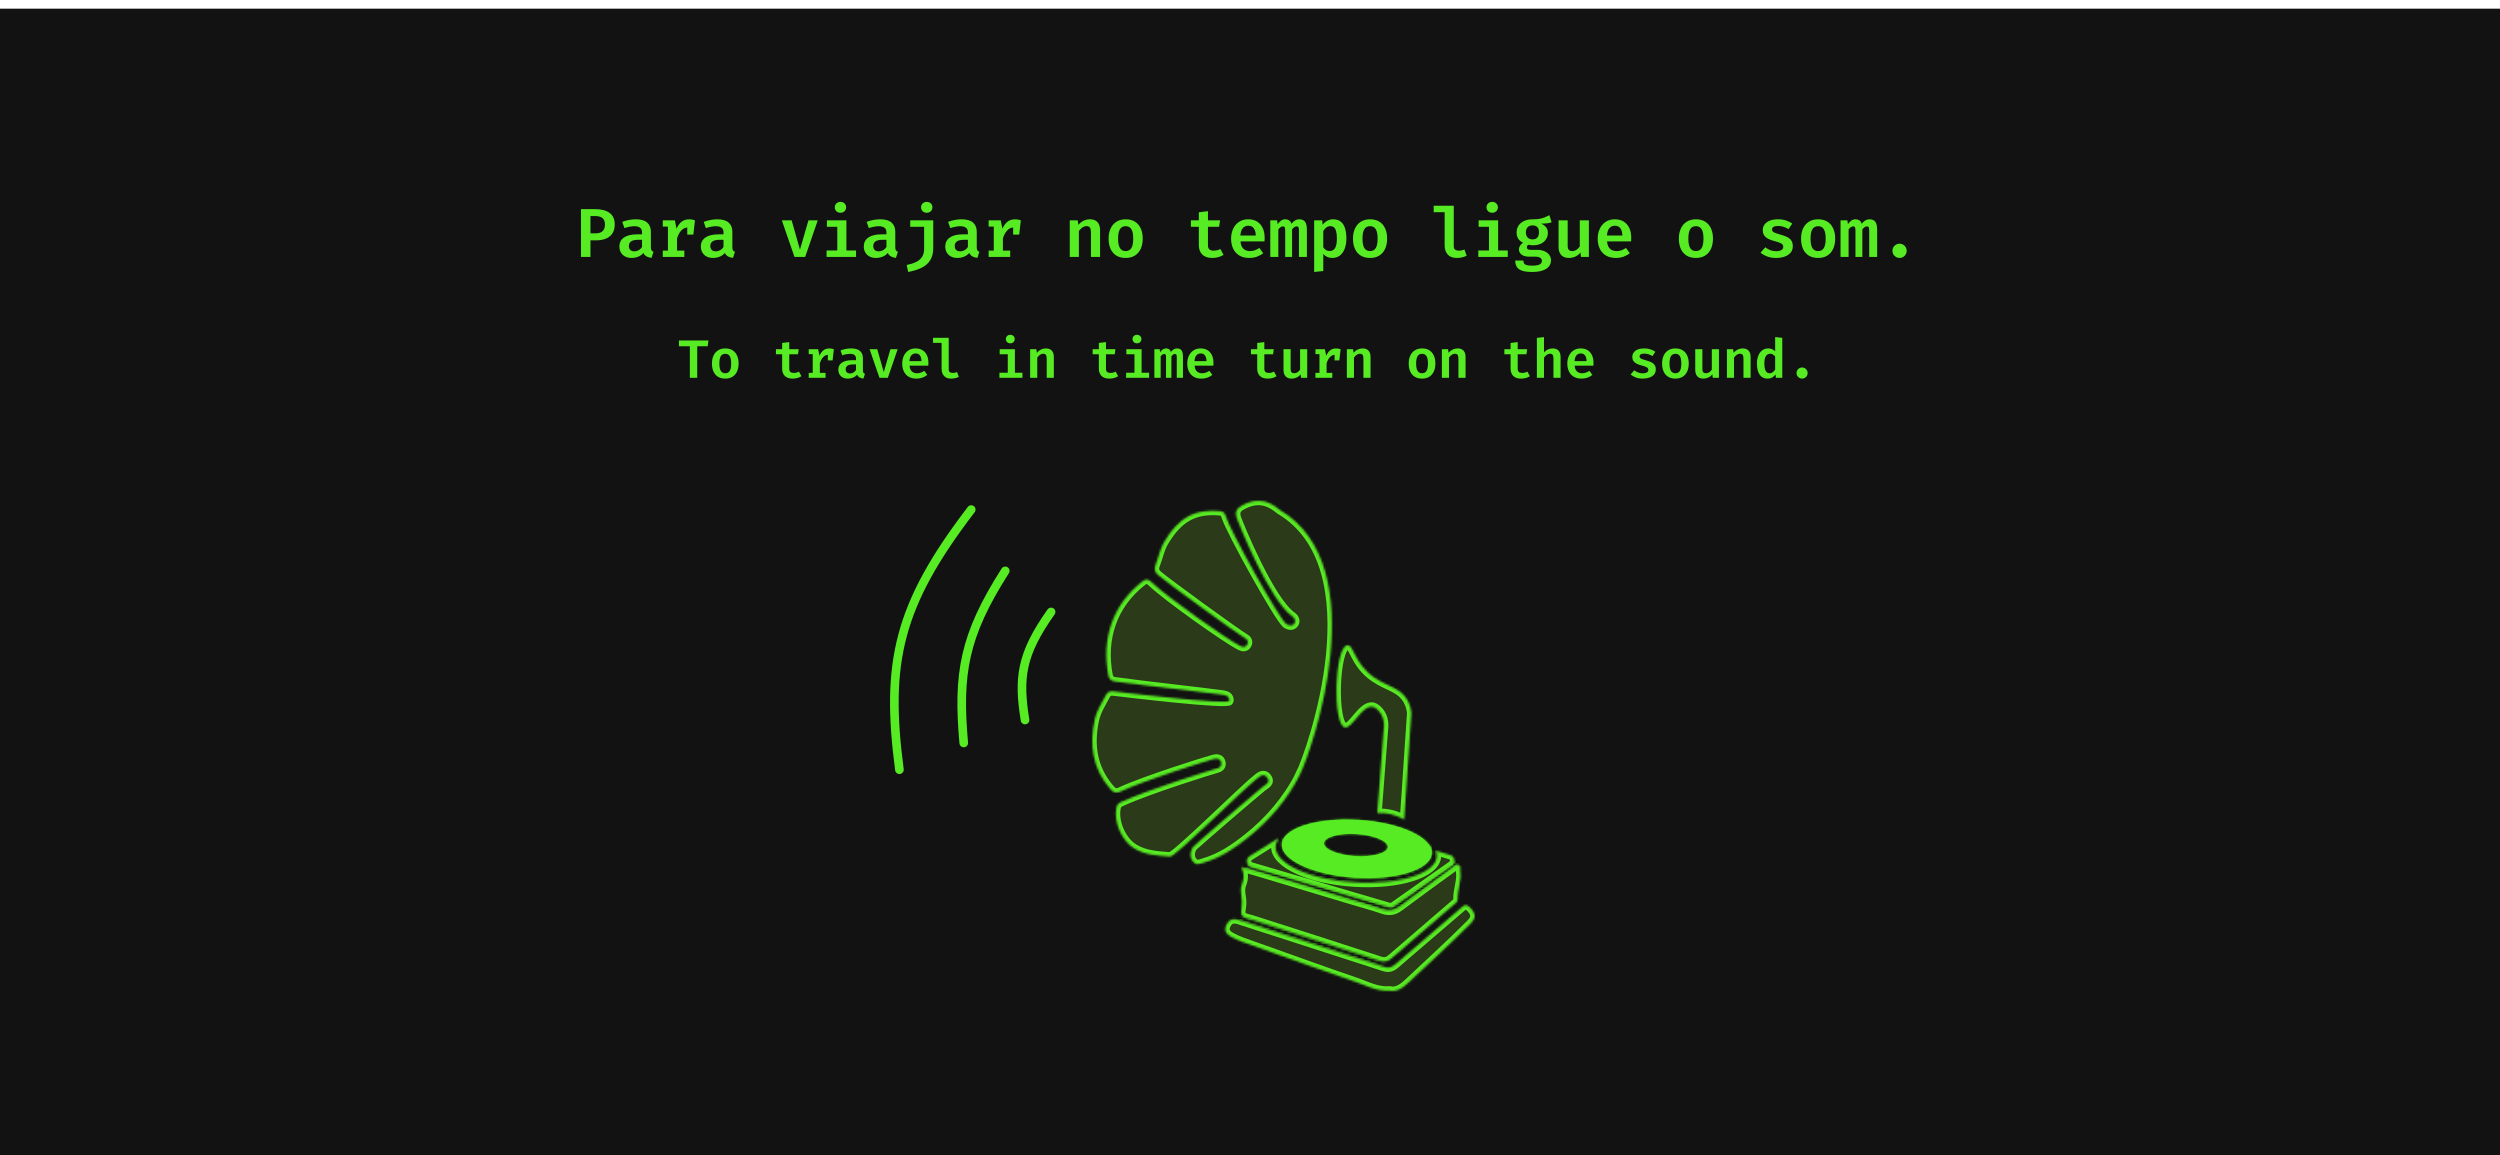 <svg width="1158" height="535" viewBox="0 0 1158 535" fill="none" xmlns="http://www.w3.org/2000/svg">
<g clip-path="url(#clip0_583_334)">
<rect width="1158" height="535" fill="white"/>
<g filter="url(#filter0_i_583_334)">
<path fill-rule="evenodd" clip-rule="evenodd" d="M597.063 0H0V535H1158V262.13C1158 261.926 1158 261.722 1158 261.518V0H597.063Z" fill="#121212"/>
</g>
<path d="M280.206 103.96C280.206 103.043 280.03 102.301 279.678 101.736C279.337 101.16 278.836 100.739 278.174 100.472C277.513 100.205 276.718 100.072 275.79 100.072H273.502V108.088H275.918C276.793 108.088 277.545 107.955 278.174 107.688C278.814 107.411 279.31 106.968 279.662 106.36C280.025 105.752 280.206 104.952 280.206 103.96ZM284.75 103.928C284.75 105.645 284.382 107.053 283.646 108.152C282.921 109.24 281.902 110.045 280.59 110.568C279.278 111.08 277.764 111.336 276.046 111.336H273.502V119H269.118V96.872H275.63C278.5 96.872 280.734 97.453 282.334 98.616C283.945 99.779 284.75 101.549 284.75 103.928ZM301.49 114.536C301.49 115.187 301.586 115.661 301.778 115.96C301.97 116.248 302.279 116.467 302.706 116.616L301.794 119.448C300.887 119.352 300.114 119.128 299.474 118.776C298.844 118.413 298.359 117.875 298.018 117.16C297.378 117.939 296.567 118.52 295.586 118.904C294.615 119.288 293.596 119.48 292.53 119.48C290.802 119.48 289.431 118.989 288.418 118.008C287.404 117.027 286.898 115.752 286.898 114.184C286.898 112.381 287.602 110.995 289.01 110.024C290.428 109.043 292.434 108.552 295.026 108.552H297.394V107.64C297.394 106.637 297.084 105.912 296.466 105.464C295.847 105.005 294.956 104.776 293.794 104.776C293.25 104.776 292.567 104.851 291.746 105C290.935 105.139 290.098 105.357 289.234 105.656L288.226 102.76C289.303 102.355 290.386 102.056 291.474 101.864C292.572 101.672 293.57 101.576 294.466 101.576C296.844 101.576 298.61 102.083 299.762 103.096C300.914 104.099 301.49 105.523 301.49 107.368V114.536ZM293.906 116.424C294.546 116.424 295.191 116.243 295.842 115.88C296.503 115.517 297.02 115.011 297.394 114.36V111.064H295.73C294.162 111.064 293.026 111.315 292.322 111.816C291.628 112.317 291.282 113.027 291.282 113.944C291.282 114.733 291.506 115.347 291.954 115.784C292.402 116.211 293.052 116.424 293.906 116.424ZM306.997 119V116.072H309.381V104.968H306.997V102.056H312.597L313.381 105.944C314 104.504 314.779 103.421 315.717 102.696C316.656 101.96 317.835 101.592 319.253 101.592C319.797 101.592 320.277 101.635 320.693 101.72C321.12 101.805 321.525 101.917 321.909 102.056L320.645 105.608C320.315 105.523 320 105.459 319.701 105.416C319.403 105.363 319.067 105.336 318.693 105.336C317.52 105.336 316.496 105.795 315.621 106.712C314.757 107.619 314.085 108.851 313.605 110.408V116.072H316.981V119H306.997ZM318.341 108.664V104.168L318.917 102.056H321.909L321.157 108.664H318.341ZM339.225 114.536C339.225 115.187 339.321 115.661 339.513 115.96C339.705 116.248 340.014 116.467 340.441 116.616L339.529 119.448C338.622 119.352 337.849 119.128 337.209 118.776C336.579 118.413 336.094 117.875 335.753 117.16C335.113 117.939 334.302 118.52 333.321 118.904C332.35 119.288 331.331 119.48 330.265 119.48C328.537 119.48 327.166 118.989 326.153 118.008C325.139 117.027 324.633 115.752 324.633 114.184C324.633 112.381 325.337 110.995 326.745 110.024C328.163 109.043 330.169 108.552 332.761 108.552H335.129V107.64C335.129 106.637 334.819 105.912 334.201 105.464C333.582 105.005 332.691 104.776 331.529 104.776C330.985 104.776 330.302 104.851 329.481 105C328.67 105.139 327.833 105.357 326.969 105.656L325.961 102.76C327.038 102.355 328.121 102.056 329.209 101.864C330.307 101.672 331.305 101.576 332.201 101.576C334.579 101.576 336.345 102.083 337.497 103.096C338.649 104.099 339.225 105.523 339.225 107.368V114.536ZM331.641 116.424C332.281 116.424 332.926 116.243 333.577 115.88C334.238 115.517 334.755 115.011 335.129 114.36V111.064H333.465C331.897 111.064 330.761 111.315 330.057 111.816C329.363 112.317 329.017 113.027 329.017 113.944C329.017 114.733 329.241 115.347 329.689 115.784C330.137 116.211 330.787 116.424 331.641 116.424ZM378.784 102.056L372.96 119H368L362.144 102.056H366.688L370.544 115.624L374.48 102.056H378.784ZM392.051 102.056V116.008H396.515V119H382.867V116.008H387.827V105.048H383.027V102.056H392.051ZM389.315 93.512C390.094 93.512 390.723 93.752 391.203 94.232C391.694 94.712 391.939 95.309 391.939 96.024C391.939 96.739 391.694 97.341 391.203 97.832C390.723 98.312 390.094 98.552 389.315 98.552C388.537 98.552 387.902 98.312 387.411 97.832C386.921 97.341 386.675 96.739 386.675 96.024C386.675 95.309 386.921 94.712 387.411 94.232C387.902 93.752 388.537 93.512 389.315 93.512ZM414.695 114.536C414.695 115.187 414.791 115.661 414.983 115.96C415.175 116.248 415.484 116.467 415.911 116.616L414.999 119.448C414.092 119.352 413.319 119.128 412.679 118.776C412.049 118.413 411.564 117.875 411.223 117.16C410.583 117.939 409.772 118.52 408.791 118.904C407.82 119.288 406.801 119.48 405.735 119.48C404.007 119.48 402.636 118.989 401.623 118.008C400.609 117.027 400.103 115.752 400.103 114.184C400.103 112.381 400.807 110.995 402.215 110.024C403.633 109.043 405.639 108.552 408.231 108.552H410.599V107.64C410.599 106.637 410.289 105.912 409.671 105.464C409.052 105.005 408.161 104.776 406.999 104.776C406.455 104.776 405.772 104.851 404.951 105C404.14 105.139 403.303 105.357 402.439 105.656L401.431 102.76C402.508 102.355 403.591 102.056 404.679 101.864C405.777 101.672 406.775 101.576 407.671 101.576C410.049 101.576 411.815 102.083 412.967 103.096C414.119 104.099 414.695 105.523 414.695 107.368V114.536ZM407.111 116.424C407.751 116.424 408.396 116.243 409.047 115.88C409.708 115.517 410.225 115.011 410.599 114.36V111.064H408.935C407.367 111.064 406.231 111.315 405.527 111.816C404.833 112.317 404.487 113.027 404.487 113.944C404.487 114.733 404.711 115.347 405.159 115.784C405.607 116.211 406.257 116.424 407.111 116.424ZM432.282 102.056V114.856C432.282 117.107 431.834 118.968 430.938 120.44C430.053 121.912 428.746 123.085 427.018 123.96C425.29 124.835 423.173 125.507 420.666 125.976L419.978 122.744C421.685 122.392 423.136 121.928 424.33 121.352C425.536 120.776 426.458 119.992 427.098 119C427.738 118.008 428.058 116.717 428.058 115.128V105.048H421.626V102.056H432.282ZM429.274 93.512C430.042 93.512 430.672 93.752 431.162 94.232C431.653 94.712 431.898 95.309 431.898 96.024C431.898 96.739 431.653 97.341 431.162 97.832C430.672 98.312 430.042 98.552 429.274 98.552C428.496 98.552 427.861 98.312 427.37 97.832C426.88 97.341 426.634 96.739 426.634 96.024C426.634 95.309 426.88 94.712 427.37 94.232C427.861 93.752 428.496 93.512 429.274 93.512ZM452.43 114.536C452.43 115.187 452.526 115.661 452.718 115.96C452.91 116.248 453.219 116.467 453.646 116.616L452.734 119.448C451.827 119.352 451.054 119.128 450.414 118.776C449.784 118.413 449.299 117.875 448.958 117.16C448.318 117.939 447.507 118.52 446.526 118.904C445.555 119.288 444.536 119.48 443.47 119.48C441.742 119.48 440.371 118.989 439.358 118.008C438.344 117.027 437.838 115.752 437.838 114.184C437.838 112.381 438.542 110.995 439.95 110.024C441.368 109.043 443.374 108.552 445.966 108.552H448.334V107.64C448.334 106.637 448.024 105.912 447.406 105.464C446.787 105.005 445.896 104.776 444.734 104.776C444.19 104.776 443.507 104.851 442.686 105C441.875 105.139 441.038 105.357 440.174 105.656L439.166 102.76C440.243 102.355 441.326 102.056 442.414 101.864C443.512 101.672 444.51 101.576 445.406 101.576C447.784 101.576 449.55 102.083 450.702 103.096C451.854 104.099 452.43 105.523 452.43 107.368V114.536ZM444.846 116.424C445.486 116.424 446.131 116.243 446.782 115.88C447.443 115.517 447.96 115.011 448.334 114.36V111.064H446.67C445.102 111.064 443.966 111.315 443.262 111.816C442.568 112.317 442.222 113.027 442.222 113.944C442.222 114.733 442.446 115.347 442.894 115.784C443.342 116.211 443.992 116.424 444.846 116.424ZM457.937 119V116.072H460.321V104.968H457.937V102.056H463.537L464.321 105.944C464.94 104.504 465.719 103.421 466.657 102.696C467.596 101.96 468.775 101.592 470.193 101.592C470.737 101.592 471.217 101.635 471.633 101.72C472.06 101.805 472.465 101.917 472.849 102.056L471.585 105.608C471.255 105.523 470.94 105.459 470.641 105.416C470.343 105.363 470.007 105.336 469.633 105.336C468.46 105.336 467.436 105.795 466.561 106.712C465.697 107.619 465.025 108.851 464.545 110.408V116.072H467.921V119H457.937ZM469.281 108.664V104.168L469.857 102.056H472.849L472.097 108.664H469.281ZM495.512 119V102.056H499.192L499.496 104.152C500.222 103.299 501.038 102.659 501.944 102.232C502.851 101.795 503.827 101.576 504.872 101.576C506.398 101.576 507.56 102.019 508.36 102.904C509.16 103.779 509.56 105.011 509.56 106.6V119H505.336V108.248C505.336 107.395 505.283 106.712 505.176 106.2C505.07 105.677 504.867 105.304 504.568 105.08C504.27 104.845 503.838 104.728 503.272 104.728C502.814 104.728 502.371 104.829 501.944 105.032C501.528 105.235 501.134 105.507 500.76 105.848C500.398 106.189 500.056 106.568 499.736 106.984V119H495.512ZM521.42 101.576C523.105 101.576 524.534 101.944 525.708 102.68C526.881 103.416 527.772 104.456 528.38 105.8C528.998 107.133 529.308 108.696 529.308 110.488C529.308 112.323 528.998 113.912 528.38 115.256C527.761 116.6 526.865 117.64 525.692 118.376C524.518 119.112 523.089 119.48 521.404 119.48C519.729 119.48 518.3 119.123 517.116 118.408C515.942 117.683 515.046 116.653 514.428 115.32C513.809 113.976 513.5 112.376 513.5 110.52C513.5 108.749 513.809 107.192 514.428 105.848C515.046 104.504 515.948 103.459 517.132 102.712C518.316 101.955 519.745 101.576 521.42 101.576ZM521.42 104.76C520.236 104.76 519.35 105.224 518.764 106.152C518.188 107.08 517.9 108.536 517.9 110.52C517.9 112.525 518.188 113.992 518.764 114.92C519.34 115.837 520.22 116.296 521.404 116.296C522.588 116.296 523.468 115.837 524.044 114.92C524.62 113.992 524.908 112.515 524.908 110.488C524.908 108.515 524.62 107.069 524.044 106.152C523.468 105.224 522.593 104.76 521.42 104.76ZM566.739 118.056C566.109 118.472 565.347 118.813 564.451 119.08C563.555 119.347 562.584 119.48 561.539 119.48C559.469 119.48 557.912 118.947 556.867 117.88C555.821 116.803 555.299 115.373 555.299 113.592V105.048H551.619V102.056H555.299V98.328L559.523 97.816V102.056H565.123L564.691 105.048H559.523V113.576C559.523 114.451 559.736 115.091 560.163 115.496C560.589 115.901 561.277 116.104 562.227 116.104C562.835 116.104 563.389 116.035 563.891 115.896C564.403 115.747 564.867 115.56 565.283 115.336L566.739 118.056ZM574.582 111.816C574.668 112.872 574.908 113.731 575.302 114.392C575.708 115.053 576.225 115.539 576.854 115.848C577.484 116.157 578.182 116.312 578.95 116.312C579.761 116.312 580.524 116.184 581.238 115.928C581.953 115.672 582.657 115.315 583.35 114.856L585.11 117.272C584.321 117.933 583.377 118.467 582.278 118.872C581.19 119.277 579.99 119.48 578.678 119.48C576.844 119.48 575.297 119.101 574.038 118.344C572.79 117.587 571.846 116.536 571.206 115.192C570.566 113.848 570.246 112.301 570.246 110.552C570.246 108.867 570.561 107.347 571.19 105.992C571.82 104.637 572.726 103.565 573.91 102.776C575.094 101.976 576.524 101.576 578.198 101.576C579.756 101.576 581.1 101.917 582.23 102.6C583.361 103.283 584.236 104.264 584.854 105.544C585.473 106.813 585.782 108.344 585.782 110.136C585.782 110.424 585.772 110.717 585.75 111.016C585.74 111.315 585.724 111.581 585.702 111.816H574.582ZM578.214 104.552C577.19 104.552 576.348 104.92 575.686 105.656C575.036 106.381 574.652 107.533 574.534 109.112H581.67C581.649 107.683 581.35 106.568 580.774 105.768C580.209 104.957 579.356 104.552 578.214 104.552ZM601.898 101.576C602.623 101.576 603.242 101.731 603.754 102.04C604.266 102.339 604.66 102.845 604.938 103.56C605.215 104.264 605.354 105.224 605.354 106.44V119H601.674V106.968C601.674 106.2 601.61 105.656 601.482 105.336C601.364 105.016 601.092 104.856 600.666 104.856C600.314 104.856 599.956 104.963 599.594 105.176C599.242 105.379 598.874 105.747 598.49 106.28V119H595.306V106.968C595.306 106.2 595.242 105.656 595.114 105.336C594.996 105.016 594.724 104.856 594.298 104.856C593.935 104.856 593.578 104.963 593.226 105.176C592.874 105.379 592.506 105.747 592.122 106.28V119H588.394V102.056H591.546L591.818 103.816C592.319 103.112 592.847 102.563 593.402 102.168C593.956 101.773 594.623 101.576 595.402 101.576C596.042 101.576 596.607 101.736 597.098 102.056C597.599 102.365 597.956 102.899 598.17 103.656C598.66 103.037 599.21 102.536 599.818 102.152C600.426 101.768 601.119 101.576 601.898 101.576ZM617.469 101.576C618.963 101.576 620.157 101.944 621.053 102.68C621.96 103.405 622.616 104.435 623.021 105.768C623.437 107.101 623.645 108.675 623.645 110.488C623.645 112.227 623.395 113.773 622.893 115.128C622.392 116.483 621.656 117.549 620.685 118.328C619.725 119.096 618.541 119.48 617.133 119.48C615.405 119.48 614.008 118.867 612.941 117.64V125.528L608.717 125.976V102.056H612.429L612.653 104.12C613.325 103.245 614.077 102.605 614.909 102.2C615.741 101.784 616.595 101.576 617.469 101.576ZM616.237 104.744C615.523 104.744 614.893 104.957 614.349 105.384C613.816 105.811 613.347 106.339 612.941 106.968V114.552C613.325 115.128 613.763 115.56 614.253 115.848C614.744 116.136 615.299 116.28 615.917 116.28C616.995 116.28 617.816 115.832 618.381 114.936C618.957 114.029 619.245 112.563 619.245 110.536C619.245 109.107 619.128 107.971 618.893 107.128C618.669 106.275 618.333 105.667 617.885 105.304C617.437 104.931 616.888 104.744 616.237 104.744ZM634.625 101.576C636.31 101.576 637.739 101.944 638.913 102.68C640.086 103.416 640.977 104.456 641.585 105.8C642.203 107.133 642.513 108.696 642.513 110.488C642.513 112.323 642.203 113.912 641.585 115.256C640.966 116.6 640.07 117.64 638.897 118.376C637.723 119.112 636.294 119.48 634.609 119.48C632.934 119.48 631.505 119.123 630.321 118.408C629.147 117.683 628.251 116.653 627.633 115.32C627.014 113.976 626.705 112.376 626.705 110.52C626.705 108.749 627.014 107.192 627.633 105.848C628.251 104.504 629.153 103.459 630.337 102.712C631.521 101.955 632.95 101.576 634.625 101.576ZM634.625 104.76C633.441 104.76 632.555 105.224 631.969 106.152C631.393 107.08 631.105 108.536 631.105 110.52C631.105 112.525 631.393 113.992 631.969 114.92C632.545 115.837 633.425 116.296 634.609 116.296C635.793 116.296 636.673 115.837 637.249 114.92C637.825 113.992 638.113 112.515 638.113 110.488C638.113 108.515 637.825 107.069 637.249 106.152C636.673 105.224 635.798 104.76 634.625 104.76ZM673.384 95.288V114.072C673.384 114.808 673.597 115.331 674.024 115.64C674.461 115.949 675.048 116.104 675.784 116.104C676.242 116.104 676.685 116.056 677.112 115.96C677.538 115.853 677.944 115.725 678.328 115.576L679.368 118.456C678.834 118.723 678.184 118.957 677.416 119.16C676.658 119.373 675.778 119.48 674.776 119.48C672.93 119.48 671.533 118.952 670.584 117.896C669.634 116.84 669.16 115.416 669.16 113.624V98.28H664.088V95.288H673.384ZM693.931 102.056V116.008H698.395V119H684.747V116.008H689.707V105.048H684.907V102.056H693.931ZM691.195 93.512C691.974 93.512 692.603 93.752 693.083 94.232C693.574 94.712 693.819 95.309 693.819 96.024C693.819 96.739 693.574 97.341 693.083 97.832C692.603 98.312 691.974 98.552 691.195 98.552C690.417 98.552 689.782 98.312 689.291 97.832C688.801 97.341 688.555 96.739 688.555 96.024C688.555 95.309 688.801 94.712 689.291 94.232C689.782 93.752 690.417 93.512 691.195 93.512ZM717.663 99.672L718.719 102.968C718.079 103.192 717.359 103.352 716.559 103.448C715.759 103.533 714.841 103.576 713.807 103.576C714.841 104.024 715.625 104.595 716.159 105.288C716.703 105.971 716.975 106.84 716.975 107.896C716.975 108.995 716.692 109.976 716.127 110.84C715.572 111.704 714.777 112.381 713.743 112.872C712.719 113.363 711.497 113.608 710.079 113.608C709.641 113.608 709.252 113.587 708.911 113.544C708.569 113.501 708.239 113.443 707.919 113.368C707.705 113.485 707.54 113.656 707.423 113.88C707.305 114.104 707.247 114.333 707.247 114.568C707.247 114.888 707.369 115.165 707.615 115.4C707.871 115.624 708.415 115.736 709.247 115.736H712.127C713.375 115.736 714.468 115.949 715.407 116.376C716.356 116.792 717.092 117.357 717.615 118.072C718.148 118.787 718.415 119.608 718.415 120.536C718.415 122.243 717.673 123.576 716.191 124.536C714.708 125.496 712.543 125.976 709.695 125.976C707.657 125.976 706.068 125.768 704.927 125.352C703.796 124.936 703.001 124.328 702.543 123.528C702.084 122.739 701.855 121.784 701.855 120.664H705.615C705.615 121.208 705.721 121.656 705.935 122.008C706.159 122.36 706.569 122.621 707.167 122.792C707.775 122.963 708.644 123.048 709.775 123.048C710.905 123.048 711.791 122.957 712.431 122.776C713.081 122.595 713.54 122.333 713.807 121.992C714.073 121.661 714.207 121.272 714.207 120.824C714.207 120.216 713.951 119.741 713.439 119.4C712.927 119.059 712.201 118.888 711.263 118.888H708.463C706.756 118.888 705.513 118.557 704.735 117.896C703.956 117.224 703.567 116.451 703.567 115.576C703.567 114.979 703.727 114.408 704.047 113.864C704.377 113.309 704.847 112.84 705.455 112.456C704.409 111.901 703.652 111.24 703.183 110.472C702.724 109.693 702.495 108.755 702.495 107.656C702.495 106.429 702.804 105.363 703.423 104.456C704.041 103.549 704.9 102.845 705.999 102.344C707.097 101.843 708.361 101.592 709.791 101.592C711.103 101.603 712.217 101.523 713.135 101.352C714.063 101.181 714.879 100.947 715.583 100.648C716.297 100.349 716.991 100.024 717.663 99.672ZM709.871 104.408C708.868 104.408 708.1 104.701 707.567 105.288C707.044 105.875 706.783 106.653 706.783 107.624C706.783 108.627 707.055 109.421 707.599 110.008C708.143 110.595 708.905 110.888 709.887 110.888C710.857 110.888 711.593 110.605 712.095 110.04C712.607 109.464 712.863 108.643 712.863 107.576C712.863 106.509 712.607 105.715 712.095 105.192C711.593 104.669 710.852 104.408 709.871 104.408ZM726.146 102.056V113.8C726.146 114.717 726.328 115.363 726.69 115.736C727.053 116.109 727.581 116.296 728.274 116.296C728.936 116.296 729.581 116.099 730.21 115.704C730.84 115.299 731.352 114.787 731.746 114.168V102.056H735.97V119H732.29L732.066 116.92C731.458 117.752 730.68 118.387 729.73 118.824C728.781 119.261 727.8 119.48 726.786 119.48C725.154 119.48 723.933 119.021 723.122 118.104C722.322 117.176 721.922 115.912 721.922 114.312V102.056H726.146ZM744.39 111.816C744.475 112.872 744.715 113.731 745.11 114.392C745.515 115.053 746.032 115.539 746.662 115.848C747.291 116.157 747.99 116.312 748.758 116.312C749.568 116.312 750.331 116.184 751.046 115.928C751.76 115.672 752.464 115.315 753.158 114.856L754.918 117.272C754.128 117.933 753.184 118.467 752.086 118.872C750.998 119.277 749.798 119.48 748.486 119.48C746.651 119.48 745.104 119.101 743.846 118.344C742.598 117.587 741.654 116.536 741.014 115.192C740.374 113.848 740.054 112.301 740.054 110.552C740.054 108.867 740.368 107.347 740.998 105.992C741.627 104.637 742.534 103.565 743.718 102.776C744.902 101.976 746.331 101.576 748.006 101.576C749.563 101.576 750.907 101.917 752.038 102.6C753.168 103.283 754.043 104.264 754.662 105.544C755.28 106.813 755.59 108.344 755.59 110.136C755.59 110.424 755.579 110.717 755.558 111.016C755.547 111.315 755.531 111.581 755.51 111.816H744.39ZM748.022 104.552C746.998 104.552 746.155 104.92 745.494 105.656C744.843 106.381 744.459 107.533 744.342 109.112H751.478C751.456 107.683 751.158 106.568 750.582 105.768C750.016 104.957 749.163 104.552 748.022 104.552ZM785.565 101.576C787.25 101.576 788.679 101.944 789.853 102.68C791.026 103.416 791.917 104.456 792.525 105.8C793.143 107.133 793.453 108.696 793.453 110.488C793.453 112.323 793.143 113.912 792.525 115.256C791.906 116.6 791.01 117.64 789.837 118.376C788.663 119.112 787.234 119.48 785.549 119.48C783.874 119.48 782.445 119.123 781.261 118.408C780.087 117.683 779.191 116.653 778.573 115.32C777.954 113.976 777.645 112.376 777.645 110.52C777.645 108.749 777.954 107.192 778.573 105.848C779.191 104.504 780.093 103.459 781.277 102.712C782.461 101.955 783.89 101.576 785.565 101.576ZM785.565 104.76C784.381 104.76 783.495 105.224 782.909 106.152C782.333 107.08 782.045 108.536 782.045 110.52C782.045 112.525 782.333 113.992 782.909 114.92C783.485 115.837 784.365 116.296 785.549 116.296C786.733 116.296 787.613 115.837 788.189 114.92C788.765 113.992 789.053 112.515 789.053 110.488C789.053 108.515 788.765 107.069 788.189 106.152C787.613 105.224 786.738 104.76 785.565 104.76ZM822.708 116.36C823.7 116.36 824.494 116.189 825.092 115.848C825.7 115.496 826.004 115.005 826.004 114.376C826.004 113.96 825.902 113.608 825.7 113.32C825.508 113.032 825.124 112.765 824.548 112.52C823.972 112.264 823.108 111.981 821.956 111.672C820.868 111.395 819.913 111.053 819.092 110.648C818.281 110.232 817.646 109.699 817.188 109.048C816.74 108.397 816.516 107.576 816.516 106.584C816.516 105.592 816.793 104.723 817.348 103.976C817.902 103.219 818.702 102.632 819.748 102.216C820.804 101.789 822.073 101.576 823.556 101.576C825.006 101.576 826.276 101.768 827.364 102.152C828.452 102.525 829.385 102.995 830.164 103.56L828.436 106.136C827.753 105.699 827.012 105.347 826.212 105.08C825.422 104.803 824.569 104.664 823.652 104.664C822.66 104.664 821.934 104.808 821.476 105.096C821.028 105.384 820.804 105.784 820.804 106.296C820.804 106.659 820.916 106.968 821.14 107.224C821.374 107.469 821.79 107.709 822.388 107.944C822.996 108.168 823.86 108.44 824.98 108.76C826.078 109.059 827.033 109.411 827.844 109.816C828.665 110.221 829.3 110.76 829.748 111.432C830.196 112.104 830.42 112.984 830.42 114.072C830.42 115.299 830.062 116.312 829.348 117.112C828.633 117.912 827.689 118.509 826.516 118.904C825.353 119.288 824.089 119.48 822.724 119.48C821.124 119.48 819.726 119.251 818.532 118.792C817.337 118.333 816.324 117.741 815.492 117.016L817.684 114.552C818.345 115.075 819.097 115.507 819.94 115.848C820.793 116.189 821.716 116.36 822.708 116.36ZM842.167 101.576C843.853 101.576 845.282 101.944 846.455 102.68C847.629 103.416 848.519 104.456 849.127 105.8C849.746 107.133 850.055 108.696 850.055 110.488C850.055 112.323 849.746 113.912 849.127 115.256C848.509 116.6 847.613 117.64 846.439 118.376C845.266 119.112 843.837 119.48 842.151 119.48C840.477 119.48 839.047 119.123 837.863 118.408C836.69 117.683 835.794 116.653 835.175 115.32C834.557 113.976 834.247 112.376 834.247 110.52C834.247 108.749 834.557 107.192 835.175 105.848C835.794 104.504 836.695 103.459 837.879 102.712C839.063 101.955 840.493 101.576 842.167 101.576ZM842.167 104.76C840.983 104.76 840.098 105.224 839.511 106.152C838.935 107.08 838.647 108.536 838.647 110.52C838.647 112.525 838.935 113.992 839.511 114.92C840.087 115.837 840.967 116.296 842.151 116.296C843.335 116.296 844.215 115.837 844.791 114.92C845.367 113.992 845.655 112.515 845.655 110.488C845.655 108.515 845.367 107.069 844.791 106.152C844.215 105.224 843.341 104.76 842.167 104.76ZM866.043 101.576C866.768 101.576 867.387 101.731 867.899 102.04C868.411 102.339 868.805 102.845 869.083 103.56C869.36 104.264 869.499 105.224 869.499 106.44V119H865.819V106.968C865.819 106.2 865.755 105.656 865.627 105.336C865.509 105.016 865.237 104.856 864.811 104.856C864.459 104.856 864.101 104.963 863.739 105.176C863.387 105.379 863.019 105.747 862.635 106.28V119H859.451V106.968C859.451 106.2 859.387 105.656 859.259 105.336C859.141 105.016 858.869 104.856 858.443 104.856C858.08 104.856 857.723 104.963 857.371 105.176C857.019 105.379 856.651 105.747 856.267 106.28V119H852.539V102.056H855.691L855.963 103.816C856.464 103.112 856.992 102.563 857.547 102.168C858.101 101.773 858.768 101.576 859.547 101.576C860.187 101.576 860.752 101.736 861.243 102.056C861.744 102.365 862.101 102.899 862.315 103.656C862.805 103.037 863.355 102.536 863.963 102.152C864.571 101.768 865.264 101.576 866.043 101.576ZM876.574 116.168C876.574 115.571 876.718 115.021 877.006 114.52C877.305 114.019 877.705 113.619 878.206 113.32C878.708 113.021 879.262 112.872 879.87 112.872C880.489 112.872 881.049 113.021 881.55 113.32C882.052 113.619 882.446 114.019 882.734 114.52C883.033 115.021 883.182 115.571 883.182 116.168C883.182 116.765 883.033 117.32 882.734 117.832C882.446 118.333 882.052 118.733 881.55 119.032C881.049 119.331 880.489 119.48 879.87 119.48C879.262 119.48 878.708 119.331 878.206 119.032C877.705 118.733 877.305 118.333 877.006 117.832C876.718 117.32 876.574 116.765 876.574 116.168Z" fill="#57EB23"/>
<path d="M322.951 160.4V175H319.538V160.4H314.488V157.712H328.151L327.801 160.4H322.951ZM335.959 161.387C337.275 161.387 338.392 161.675 339.309 162.25C340.225 162.825 340.921 163.637 341.396 164.687C341.879 165.729 342.121 166.95 342.121 168.35C342.121 169.783 341.879 171.025 341.396 172.075C340.913 173.125 340.213 173.937 339.296 174.512C338.379 175.088 337.263 175.375 335.946 175.375C334.638 175.375 333.521 175.096 332.596 174.537C331.679 173.971 330.979 173.167 330.496 172.125C330.013 171.075 329.771 169.825 329.771 168.375C329.771 166.992 330.013 165.775 330.496 164.725C330.979 163.675 331.684 162.858 332.609 162.275C333.534 161.683 334.65 161.387 335.959 161.387ZM335.959 163.875C335.034 163.875 334.342 164.237 333.884 164.962C333.434 165.687 333.209 166.825 333.209 168.375C333.209 169.942 333.434 171.087 333.884 171.812C334.334 172.529 335.021 172.887 335.946 172.887C336.871 172.887 337.559 172.529 338.009 171.812C338.459 171.087 338.684 169.933 338.684 168.35C338.684 166.808 338.459 165.679 338.009 164.962C337.559 164.237 336.875 163.875 335.959 163.875ZM371.224 174.262C370.732 174.587 370.136 174.854 369.436 175.063C368.736 175.271 367.978 175.375 367.161 175.375C365.545 175.375 364.328 174.958 363.511 174.125C362.695 173.283 362.286 172.167 362.286 170.775V164.1H359.411V161.762H362.286V158.85L365.586 158.45V161.762H369.961L369.624 164.1H365.586V170.762C365.586 171.446 365.753 171.946 366.086 172.262C366.42 172.579 366.957 172.737 367.699 172.737C368.174 172.737 368.607 172.683 368.999 172.575C369.399 172.458 369.761 172.312 370.086 172.137L371.224 174.262ZM374.594 175V172.712H376.457V164.037H374.594V161.762H378.969L379.582 164.8C380.065 163.675 380.673 162.829 381.407 162.262C382.14 161.687 383.061 161.4 384.169 161.4C384.594 161.4 384.969 161.433 385.294 161.5C385.628 161.567 385.944 161.654 386.244 161.762L385.257 164.537C384.998 164.471 384.753 164.421 384.519 164.387C384.286 164.346 384.023 164.325 383.732 164.325C382.815 164.325 382.015 164.683 381.332 165.4C380.657 166.108 380.132 167.071 379.757 168.287V172.712H382.394V175H374.594ZM383.457 166.925V163.412L383.907 161.762H386.244L385.657 166.925H383.457ZM399.702 171.512C399.702 172.021 399.777 172.392 399.927 172.625C400.077 172.85 400.319 173.021 400.652 173.137L399.939 175.35C399.231 175.275 398.627 175.1 398.127 174.825C397.635 174.542 397.256 174.121 396.989 173.562C396.489 174.171 395.856 174.625 395.089 174.925C394.331 175.225 393.535 175.375 392.702 175.375C391.352 175.375 390.281 174.992 389.489 174.225C388.698 173.458 388.302 172.462 388.302 171.237C388.302 169.829 388.852 168.746 389.952 167.987C391.06 167.221 392.627 166.837 394.652 166.837H396.502V166.125C396.502 165.342 396.26 164.775 395.777 164.425C395.294 164.067 394.598 163.887 393.689 163.887C393.264 163.887 392.731 163.946 392.089 164.062C391.456 164.171 390.802 164.342 390.127 164.575L389.339 162.312C390.181 161.996 391.027 161.762 391.877 161.612C392.735 161.462 393.514 161.387 394.214 161.387C396.073 161.387 397.452 161.783 398.352 162.575C399.252 163.358 399.702 164.471 399.702 165.912V171.512ZM393.777 172.987C394.277 172.987 394.781 172.846 395.289 172.562C395.806 172.279 396.21 171.883 396.502 171.375V168.8H395.202C393.977 168.8 393.089 168.996 392.539 169.387C391.998 169.779 391.727 170.333 391.727 171.05C391.727 171.667 391.902 172.146 392.252 172.487C392.602 172.821 393.11 172.987 393.777 172.987ZM415.797 161.762L411.247 175H407.372L402.797 161.762H406.347L409.36 172.362L412.435 161.762H415.797ZM421.292 169.387C421.359 170.212 421.547 170.883 421.855 171.4C422.172 171.917 422.576 172.296 423.067 172.537C423.559 172.779 424.105 172.9 424.705 172.9C425.338 172.9 425.934 172.8 426.492 172.6C427.051 172.4 427.601 172.121 428.142 171.762L429.517 173.65C428.901 174.167 428.163 174.583 427.305 174.9C426.455 175.217 425.517 175.375 424.492 175.375C423.059 175.375 421.851 175.079 420.867 174.487C419.892 173.896 419.155 173.075 418.655 172.025C418.155 170.975 417.905 169.767 417.905 168.4C417.905 167.083 418.151 165.896 418.642 164.837C419.134 163.779 419.842 162.942 420.767 162.325C421.692 161.7 422.809 161.387 424.117 161.387C425.334 161.387 426.384 161.654 427.267 162.187C428.151 162.721 428.834 163.487 429.317 164.487C429.801 165.479 430.042 166.675 430.042 168.075C430.042 168.3 430.034 168.529 430.017 168.762C430.009 168.996 429.997 169.204 429.98 169.387H421.292ZM424.13 163.712C423.33 163.712 422.672 164 422.155 164.575C421.647 165.142 421.347 166.042 421.255 167.275H426.83C426.813 166.158 426.58 165.287 426.13 164.662C425.688 164.029 425.022 163.712 424.13 163.712ZM439.45 156.475V171.15C439.45 171.725 439.617 172.133 439.95 172.375C440.292 172.617 440.75 172.737 441.325 172.737C441.683 172.737 442.029 172.7 442.363 172.625C442.696 172.542 443.013 172.442 443.313 172.325L444.125 174.575C443.708 174.783 443.2 174.967 442.6 175.125C442.008 175.292 441.321 175.375 440.538 175.375C439.096 175.375 438.004 174.962 437.263 174.137C436.521 173.312 436.15 172.2 436.15 170.8V158.812H432.188V156.475H439.45ZM470.103 161.762V172.662H473.591V175H462.928V172.662H466.803V164.1H463.053V161.762H470.103ZM467.966 155.087C468.574 155.087 469.066 155.275 469.441 155.65C469.824 156.025 470.016 156.492 470.016 157.05C470.016 157.608 469.824 158.079 469.441 158.462C469.066 158.837 468.574 159.025 467.966 159.025C467.357 159.025 466.861 158.837 466.478 158.462C466.095 158.079 465.903 157.608 465.903 157.05C465.903 156.492 466.095 156.025 466.478 155.65C466.861 155.275 467.357 155.087 467.966 155.087ZM477.161 175V161.762H480.036L480.273 163.4C480.84 162.733 481.478 162.233 482.186 161.9C482.894 161.558 483.657 161.387 484.473 161.387C485.665 161.387 486.573 161.733 487.198 162.425C487.823 163.108 488.136 164.071 488.136 165.312V175H484.836V166.6C484.836 165.933 484.794 165.4 484.711 165C484.628 164.592 484.469 164.3 484.236 164.125C484.003 163.942 483.665 163.85 483.223 163.85C482.865 163.85 482.519 163.929 482.186 164.087C481.861 164.246 481.553 164.458 481.261 164.725C480.978 164.992 480.711 165.287 480.461 165.612V175H477.161ZM517.926 174.262C517.435 174.587 516.839 174.854 516.139 175.063C515.439 175.271 514.68 175.375 513.864 175.375C512.247 175.375 511.03 174.958 510.214 174.125C509.397 173.283 508.989 172.167 508.989 170.775V164.1H506.114V161.762H508.989V158.85L512.289 158.45V161.762H516.664L516.326 164.1H512.289V170.762C512.289 171.446 512.455 171.946 512.789 172.262C513.122 172.579 513.66 172.737 514.401 172.737C514.876 172.737 515.31 172.683 515.701 172.575C516.101 172.458 516.464 172.312 516.789 172.137L517.926 174.262ZM528.784 161.762V172.662H532.272V175H521.609V172.662H525.484V164.1H521.734V161.762H528.784ZM526.647 155.087C527.255 155.087 527.747 155.275 528.122 155.65C528.505 156.025 528.697 156.492 528.697 157.05C528.697 157.608 528.505 158.079 528.122 158.462C527.747 158.837 527.255 159.025 526.647 159.025C526.038 159.025 525.542 158.837 525.159 158.462C524.776 158.079 524.584 157.608 524.584 157.05C524.584 156.492 524.776 156.025 525.159 155.65C525.542 155.275 526.038 155.087 526.647 155.087ZM545.254 161.387C545.821 161.387 546.304 161.508 546.704 161.75C547.104 161.983 547.413 162.379 547.629 162.937C547.846 163.487 547.954 164.237 547.954 165.187V175H545.079V165.6C545.079 165 545.029 164.575 544.929 164.325C544.838 164.075 544.625 163.95 544.292 163.95C544.017 163.95 543.738 164.033 543.454 164.2C543.179 164.358 542.892 164.646 542.592 165.062V175H540.104V165.6C540.104 165 540.054 164.575 539.954 164.325C539.863 164.075 539.65 163.95 539.317 163.95C539.033 163.95 538.754 164.033 538.479 164.2C538.204 164.358 537.917 164.646 537.617 165.062V175H534.704V161.762H537.167L537.379 163.137C537.771 162.587 538.183 162.158 538.617 161.85C539.05 161.542 539.571 161.387 540.179 161.387C540.679 161.387 541.121 161.512 541.504 161.762C541.896 162.004 542.175 162.421 542.342 163.012C542.725 162.529 543.154 162.137 543.629 161.837C544.104 161.537 544.646 161.387 545.254 161.387ZM553.325 169.387C553.391 170.212 553.579 170.883 553.887 171.4C554.204 171.917 554.608 172.296 555.1 172.537C555.591 172.779 556.137 172.9 556.737 172.9C557.37 172.9 557.966 172.8 558.525 172.6C559.083 172.4 559.633 172.121 560.175 171.762L561.55 173.65C560.933 174.167 560.195 174.583 559.337 174.9C558.487 175.217 557.55 175.375 556.525 175.375C555.091 175.375 553.883 175.079 552.9 174.487C551.925 173.896 551.187 173.075 550.687 172.025C550.187 170.975 549.937 169.767 549.937 168.4C549.937 167.083 550.183 165.896 550.675 164.837C551.166 163.779 551.875 162.942 552.8 162.325C553.725 161.7 554.841 161.387 556.15 161.387C557.366 161.387 558.416 161.654 559.3 162.187C560.183 162.721 560.866 163.487 561.35 164.487C561.833 165.479 562.075 166.675 562.075 168.075C562.075 168.3 562.066 168.529 562.05 168.762C562.041 168.996 562.029 169.204 562.012 169.387H553.325ZM556.162 163.712C555.362 163.712 554.704 164 554.187 164.575C553.679 165.142 553.379 166.042 553.287 167.275H558.862C558.845 166.158 558.612 165.287 558.162 164.662C557.72 164.029 557.054 163.712 556.162 163.712ZM591.277 174.262C590.786 174.587 590.19 174.854 589.49 175.063C588.79 175.271 588.032 175.375 587.215 175.375C585.598 175.375 584.382 174.958 583.565 174.125C582.748 173.283 582.34 172.167 582.34 170.775V164.1H579.465V161.762H582.34V158.85L585.64 158.45V161.762H590.015L589.677 164.1H585.64V170.762C585.64 171.446 585.807 171.946 586.14 172.262C586.473 172.579 587.011 172.737 587.752 172.737C588.227 172.737 588.661 172.683 589.052 172.575C589.452 172.458 589.815 172.312 590.14 172.137L591.277 174.262ZM597.823 161.762V170.937C597.823 171.654 597.964 172.158 598.248 172.45C598.531 172.742 598.944 172.887 599.485 172.887C600.002 172.887 600.506 172.733 600.998 172.425C601.489 172.108 601.889 171.708 602.198 171.225V161.762H605.498V175H602.623L602.448 173.375C601.973 174.025 601.364 174.521 600.623 174.862C599.881 175.204 599.114 175.375 598.323 175.375C597.048 175.375 596.094 175.017 595.46 174.3C594.835 173.575 594.523 172.587 594.523 171.337V161.762H597.823ZM609.318 175V172.712H611.18V164.037H609.318V161.762H613.693L614.305 164.8C614.789 163.675 615.397 162.829 616.13 162.262C616.864 161.687 617.785 161.4 618.893 161.4C619.318 161.4 619.693 161.433 620.018 161.5C620.351 161.567 620.668 161.654 620.968 161.762L619.98 164.537C619.722 164.471 619.476 164.421 619.243 164.387C619.01 164.346 618.747 164.325 618.455 164.325C617.539 164.325 616.739 164.683 616.055 165.4C615.38 166.108 614.855 167.071 614.48 168.287V172.712H617.118V175H609.318ZM618.18 166.925V163.412L618.63 161.762H620.968L620.38 166.925H618.18ZM623.863 175V161.762H626.738L626.976 163.4C627.542 162.733 628.18 162.233 628.888 161.9C629.597 161.558 630.359 161.387 631.176 161.387C632.367 161.387 633.276 161.733 633.901 162.425C634.526 163.108 634.838 164.071 634.838 165.312V175H631.538V166.6C631.538 165.933 631.497 165.4 631.413 165C631.33 164.592 631.172 164.3 630.938 164.125C630.705 163.942 630.367 163.85 629.926 163.85C629.567 163.85 629.222 163.929 628.888 164.087C628.563 164.246 628.255 164.458 627.963 164.725C627.68 164.992 627.413 165.287 627.163 165.612V175H623.863ZM658.704 161.387C660.02 161.387 661.137 161.675 662.054 162.25C662.97 162.825 663.666 163.637 664.141 164.687C664.625 165.729 664.866 166.95 664.866 168.35C664.866 169.783 664.625 171.025 664.141 172.075C663.658 173.125 662.958 173.937 662.041 174.512C661.125 175.088 660.008 175.375 658.691 175.375C657.383 175.375 656.266 175.096 655.341 174.537C654.425 173.971 653.725 173.167 653.241 172.125C652.758 171.075 652.516 169.825 652.516 168.375C652.516 166.992 652.758 165.775 653.241 164.725C653.725 163.675 654.429 162.858 655.354 162.275C656.279 161.683 657.395 161.387 658.704 161.387ZM658.704 163.875C657.779 163.875 657.087 164.237 656.629 164.962C656.179 165.687 655.954 166.825 655.954 168.375C655.954 169.942 656.179 171.087 656.629 171.812C657.079 172.529 657.766 172.887 658.691 172.887C659.616 172.887 660.304 172.529 660.754 171.812C661.204 171.087 661.429 169.933 661.429 168.35C661.429 166.808 661.204 165.679 660.754 164.962C660.304 164.237 659.62 163.875 658.704 163.875ZM667.874 175V161.762H670.749L670.986 163.4C671.553 162.733 672.191 162.233 672.899 161.9C673.607 161.558 674.37 161.387 675.186 161.387C676.378 161.387 677.286 161.733 677.911 162.425C678.536 163.108 678.849 164.071 678.849 165.312V175H675.549V166.6C675.549 165.933 675.507 165.4 675.424 165C675.341 164.592 675.182 164.3 674.949 164.125C674.716 163.942 674.378 163.85 673.936 163.85C673.578 163.85 673.232 163.929 672.899 164.087C672.574 164.246 672.266 164.458 671.974 164.725C671.691 164.992 671.424 165.287 671.174 165.612V175H667.874ZM708.639 174.262C708.148 174.587 707.552 174.854 706.852 175.063C706.152 175.271 705.394 175.375 704.577 175.375C702.96 175.375 701.744 174.958 700.927 174.125C700.11 173.283 699.702 172.167 699.702 170.775V164.1H696.827V161.762H699.702V158.85L703.002 158.45V161.762H707.377L707.039 164.1H703.002V170.762C703.002 171.446 703.169 171.946 703.502 172.262C703.835 172.579 704.373 172.737 705.114 172.737C705.589 172.737 706.023 172.683 706.414 172.575C706.814 172.458 707.177 172.312 707.502 172.137L708.639 174.262ZM715.185 156.162V163.25C715.735 162.625 716.351 162.158 717.035 161.85C717.726 161.542 718.447 161.387 719.197 161.387C720.414 161.387 721.326 161.733 721.935 162.425C722.551 163.108 722.86 164.071 722.86 165.312V175H719.56V166.05C719.56 165.25 719.435 164.683 719.185 164.35C718.943 164.017 718.526 163.85 717.935 163.85C717.585 163.85 717.243 163.933 716.91 164.1C716.585 164.258 716.276 164.475 715.985 164.75C715.701 165.025 715.435 165.333 715.185 165.675V175H711.885V156.487L715.185 156.162ZM729.367 169.387C729.434 170.212 729.622 170.883 729.93 171.4C730.247 171.917 730.651 172.296 731.142 172.537C731.634 172.779 732.18 172.9 732.78 172.9C733.413 172.9 734.009 172.8 734.567 172.6C735.126 172.4 735.676 172.121 736.217 171.762L737.592 173.65C736.976 174.167 736.238 174.583 735.38 174.9C734.53 175.217 733.592 175.375 732.567 175.375C731.134 175.375 729.926 175.079 728.942 174.487C727.967 173.896 727.23 173.075 726.73 172.025C726.23 170.975 725.98 169.767 725.98 168.4C725.98 167.083 726.226 165.896 726.717 164.837C727.209 163.779 727.917 162.942 728.842 162.325C729.767 161.7 730.884 161.387 732.192 161.387C733.409 161.387 734.459 161.654 735.342 162.187C736.226 162.721 736.909 163.487 737.392 164.487C737.876 165.479 738.117 166.675 738.117 168.075C738.117 168.3 738.109 168.529 738.092 168.762C738.084 168.996 738.072 169.204 738.055 169.387H729.367ZM732.205 163.712C731.405 163.712 730.747 164 730.23 164.575C729.722 165.142 729.422 166.042 729.33 167.275H734.905C734.888 166.158 734.655 165.287 734.205 164.662C733.763 164.029 733.097 163.712 732.205 163.712ZM760.933 172.937C761.708 172.937 762.329 172.804 762.795 172.537C763.27 172.262 763.508 171.879 763.508 171.387C763.508 171.062 763.429 170.787 763.27 170.562C763.12 170.337 762.82 170.129 762.37 169.937C761.92 169.737 761.245 169.517 760.345 169.275C759.495 169.058 758.749 168.792 758.108 168.475C757.474 168.15 756.979 167.733 756.62 167.225C756.27 166.717 756.095 166.075 756.095 165.3C756.095 164.525 756.312 163.846 756.745 163.262C757.179 162.671 757.804 162.212 758.62 161.887C759.445 161.554 760.437 161.387 761.595 161.387C762.729 161.387 763.72 161.537 764.57 161.837C765.42 162.129 766.149 162.496 766.758 162.937L765.408 164.95C764.874 164.608 764.295 164.333 763.67 164.125C763.054 163.908 762.387 163.8 761.67 163.8C760.895 163.8 760.329 163.912 759.97 164.137C759.62 164.362 759.445 164.675 759.445 165.075C759.445 165.358 759.533 165.6 759.708 165.8C759.891 165.992 760.216 166.179 760.683 166.362C761.158 166.537 761.833 166.75 762.708 167C763.566 167.233 764.312 167.508 764.945 167.825C765.587 168.142 766.083 168.562 766.433 169.087C766.783 169.612 766.958 170.3 766.958 171.15C766.958 172.108 766.679 172.9 766.12 173.525C765.562 174.15 764.824 174.617 763.908 174.925C762.999 175.225 762.012 175.375 760.945 175.375C759.695 175.375 758.604 175.196 757.67 174.837C756.737 174.479 755.945 174.017 755.295 173.45L757.008 171.525C757.524 171.933 758.112 172.271 758.77 172.537C759.437 172.804 760.158 172.937 760.933 172.937ZM776.066 161.387C777.382 161.387 778.499 161.675 779.416 162.25C780.332 162.825 781.028 163.637 781.503 164.687C781.986 165.729 782.228 166.95 782.228 168.35C782.228 169.783 781.986 171.025 781.503 172.075C781.02 173.125 780.32 173.937 779.403 174.512C778.486 175.088 777.37 175.375 776.053 175.375C774.745 175.375 773.628 175.096 772.703 174.537C771.786 173.971 771.086 173.167 770.603 172.125C770.12 171.075 769.878 169.825 769.878 168.375C769.878 166.992 770.12 165.775 770.603 164.725C771.086 163.675 771.791 162.858 772.716 162.275C773.641 161.683 774.757 161.387 776.066 161.387ZM776.066 163.875C775.141 163.875 774.449 164.237 773.991 164.962C773.541 165.687 773.316 166.825 773.316 168.375C773.316 169.942 773.541 171.087 773.991 171.812C774.441 172.529 775.128 172.887 776.053 172.887C776.978 172.887 777.666 172.529 778.116 171.812C778.566 171.087 778.791 169.933 778.791 168.35C778.791 166.808 778.566 165.679 778.116 164.962C777.666 164.237 776.982 163.875 776.066 163.875ZM788.536 161.762V170.937C788.536 171.654 788.677 172.158 788.961 172.45C789.244 172.742 789.657 172.887 790.198 172.887C790.715 172.887 791.219 172.733 791.711 172.425C792.202 172.108 792.602 171.708 792.911 171.225V161.762H796.211V175H793.336L793.161 173.375C792.686 174.025 792.077 174.521 791.336 174.862C790.594 175.204 789.827 175.375 789.036 175.375C787.761 175.375 786.807 175.017 786.173 174.3C785.548 173.575 785.236 172.587 785.236 171.337V161.762H788.536ZM799.906 175V161.762H802.781L803.019 163.4C803.585 162.733 804.223 162.233 804.931 161.9C805.639 161.558 806.402 161.387 807.219 161.387C808.41 161.387 809.319 161.733 809.944 162.425C810.569 163.108 810.881 164.071 810.881 165.312V175H807.581V166.6C807.581 165.933 807.539 165.4 807.456 165C807.373 164.592 807.214 164.3 806.981 164.125C806.748 163.942 806.41 163.85 805.969 163.85C805.61 163.85 805.264 163.929 804.931 164.087C804.606 164.246 804.298 164.458 804.006 164.725C803.723 164.992 803.456 165.287 803.206 165.612V175H799.906ZM822.251 156.125L825.551 156.475V175H822.626L822.426 173.438C822.018 174.021 821.505 174.492 820.889 174.85C820.272 175.2 819.555 175.375 818.739 175.375C817.622 175.375 816.697 175.083 815.964 174.5C815.239 173.917 814.697 173.1 814.339 172.05C813.989 170.992 813.814 169.762 813.814 168.362C813.814 167.012 814.022 165.812 814.439 164.762C814.855 163.712 815.455 162.887 816.239 162.287C817.03 161.687 817.968 161.387 819.051 161.387C819.701 161.387 820.293 161.5 820.826 161.725C821.36 161.95 821.835 162.283 822.251 162.725V156.125ZM819.939 163.85C819.105 163.85 818.447 164.212 817.964 164.937C817.489 165.654 817.251 166.8 817.251 168.375C817.251 169.483 817.351 170.371 817.551 171.037C817.751 171.696 818.035 172.171 818.401 172.462C818.768 172.754 819.201 172.9 819.701 172.9C820.251 172.9 820.735 172.737 821.151 172.412C821.576 172.079 821.943 171.667 822.251 171.175V165.15C821.943 164.742 821.597 164.425 821.214 164.2C820.839 163.967 820.414 163.85 819.939 163.85ZM832.147 172.787C832.147 172.321 832.259 171.892 832.484 171.5C832.717 171.108 833.03 170.796 833.422 170.562C833.813 170.329 834.247 170.212 834.722 170.212C835.205 170.212 835.642 170.329 836.034 170.562C836.426 170.796 836.734 171.108 836.959 171.5C837.192 171.892 837.309 172.321 837.309 172.787C837.309 173.254 837.192 173.687 836.959 174.087C836.734 174.479 836.426 174.792 836.034 175.025C835.642 175.258 835.205 175.375 834.722 175.375C834.247 175.375 833.813 175.258 833.422 175.025C833.03 174.792 832.717 174.479 832.484 174.087C832.259 173.687 832.147 173.254 832.147 172.787Z" fill="#57EB23"/>
<mask id="path-4-inside-1_583_334" fill="white">
<path d="M602.062 358.829C596.2 370.409 587.871 380.124 577.671 388.214C571.605 393.025 565.25 397.284 557.734 399.482C555.115 400.244 554.15 400.933 552.575 398.981C551.066 397.11 551.262 394.795 552.401 392.611C552.858 391.726 578.919 369.444 584.694 364.663C586.065 363.531 588.807 362.566 587.03 360.157C585.209 357.69 583.243 359.809 581.755 360.984C575.719 365.744 544.283 396.921 541.976 396.732C536.259 396.261 530.52 396.05 525.42 392.967C519.55 389.426 515.734 380.487 517.2 373.877C517.476 372.644 518.303 372.005 519.384 371.512C532.356 365.577 562.051 356.384 563.327 356.109C564.916 355.76 566.055 354.955 565.714 353.25C565.33 351.32 563.705 351.153 562.145 351.552C558.967 352.358 529.838 361.492 518.97 366.622C517.098 367.507 515.8 367.108 514.363 365.468C506.121 356.036 504.576 345.095 507.115 333.341C508.008 329.227 510.38 325.606 512.361 321.877C513.181 320.332 514.385 320.107 515.879 320.295C520.349 320.854 569.168 326.702 569.429 324.627C569.69 322.508 567.869 321.964 566.302 321.739C559.903 320.803 526.53 317.103 516.315 315.601C514.399 315.318 513.696 314.23 513.413 312.713C510.271 295.989 515.263 280.064 529.374 269.202C531.05 267.911 532.116 268.477 533.429 269.739C540.467 276.494 568.05 296.019 574.478 299.262C575.85 299.951 577.054 299.944 577.809 298.442C578.534 297.005 577.605 296.033 576.524 295.431C573.173 293.559 539.828 269.325 536.469 266.322C534.96 264.972 534.51 263.659 535.308 261.627C536.687 258.152 537.34 254.35 539.233 251.121C545.879 239.803 553.417 235.703 565.236 236.806C566.904 236.959 567.405 238.018 567.804 239.331C569.755 245.789 592.42 286.615 595.758 289.024C596.911 289.859 598.594 290.221 599.552 288.872C600.394 287.682 599.755 286.245 598.58 285.425C588.169 278.206 573.746 242.458 572.94 240.064C572.07 237.467 572.541 235.711 575.146 234.274C581.32 230.864 586.725 231.125 592.71 236.175C637.358 262.498 607.591 347.852 602.04 358.829H602.062Z"/>
<path d="M575.01 401.649C580.147 403.172 584.521 404.457 588.889 405.763C601.622 409.579 614.347 413.41 627.08 417.233C631.563 418.583 636.098 419.78 640.509 421.318C643.36 422.312 645.674 422.015 648.105 420.201C656.361 414.027 664.704 407.975 673.048 401.917C673.838 401.344 674.622 400.176 675.703 400.662C676.835 401.17 676.211 402.505 676.363 403.47C677.074 407.917 675.006 412.118 675.159 416.537C675.202 417.727 674.042 418.452 673.2 419.178C663.609 427.442 653.989 435.662 644.426 443.956C642.758 445.399 641.263 445.682 639.079 444.971C619.418 438.543 599.706 432.252 580.016 425.933C579.573 425.788 579.109 425.693 578.659 425.577C574.967 424.591 574.568 424.075 575.141 420.288C575.38 418.677 575.366 417.125 575.104 415.536C574.785 413.577 574.531 411.545 575.264 409.68C576.236 407.199 576.497 404.812 575.01 401.641V401.649Z"/>
<path d="M643.607 458.851C637.636 459.185 632.927 456.471 628.03 454.81C612.076 449.397 596.267 443.549 580.372 437.97C576.918 436.758 573.443 435.641 570.244 433.856C567.719 432.441 567.03 430.736 568.016 428.574C569.177 426.034 571.049 425.265 573.748 426.136C594.236 432.76 614.739 439.348 635.22 445.994C645.043 449.179 642.859 449.658 650.971 442.707C659.517 435.379 668.056 428.059 676.603 420.73C677.727 419.765 678.707 418.503 680.412 419.969C682.798 422.022 683.633 424.083 682.501 426.049C682.044 426.847 681.384 427.551 680.724 428.211C671.357 437.549 661.592 446.458 651.95 455.506C649.433 457.871 646.726 459.489 643.621 458.865L643.607 458.851Z"/>
<path d="M629.321 379.758C610.132 378.554 594.207 383.582 593.743 390.982C593.285 398.383 608.456 405.363 627.638 406.567C646.821 407.772 662.753 402.744 663.21 395.343C663.674 387.942 648.504 380.963 629.321 379.758ZM627.732 396.54C619.571 396.025 613.092 393.333 613.273 390.518C613.447 387.703 620.209 385.838 628.371 386.346C636.54 386.861 643.019 389.553 642.837 392.375C642.663 395.183 635.902 397.048 627.732 396.54Z"/>
<path d="M672.496 400.749L645.566 419.722C644.891 420.194 644.028 420.339 643.237 420.106L579.501 401.394C577.303 400.749 576.889 397.868 578.819 396.649L591.922 388.414C591.936 388.545 591.951 388.676 591.973 388.806C591.276 389.815 590.877 390.888 590.804 392.013C590.304 399.98 606.635 407.489 627.276 408.781C647.924 410.079 665.067 404.667 665.561 396.7C665.619 395.815 665.466 394.93 665.118 394.066L671.735 396.098C673.846 396.744 674.296 399.486 672.496 400.749Z"/>
<path d="M624.091 298.904C618.127 299.796 617.235 335.631 622.915 336.886C626.282 337.626 631.135 326.054 636.054 327.411C637.578 327.831 638.804 329.399 639.232 329.965C640.567 331.742 641.169 333.97 641.111 336.19L638.006 376.559C639.674 376.465 642.083 376.516 644.869 377.256C647.227 377.88 649.084 378.801 650.39 379.585C651.5 363.159 652.61 346.732 653.72 330.306C653.59 328.92 653.227 326.837 652.073 324.661C648.852 318.595 642.83 318.167 636.671 313.959C627.072 307.407 627.072 298.461 624.091 298.904Z"/>
</mask>
<path d="M602.062 358.829C596.2 370.409 587.871 380.124 577.671 388.214C571.605 393.025 565.25 397.284 557.734 399.482C555.115 400.244 554.15 400.933 552.575 398.981C551.066 397.11 551.262 394.795 552.401 392.611C552.858 391.726 578.919 369.444 584.694 364.663C586.065 363.531 588.807 362.566 587.03 360.157C585.209 357.69 583.243 359.809 581.755 360.984C575.719 365.744 544.283 396.921 541.976 396.732C536.259 396.261 530.52 396.05 525.42 392.967C519.55 389.426 515.734 380.487 517.2 373.877C517.476 372.644 518.303 372.005 519.384 371.512C532.356 365.577 562.051 356.384 563.327 356.109C564.916 355.76 566.055 354.955 565.714 353.25C565.33 351.32 563.705 351.153 562.145 351.552C558.967 352.358 529.838 361.492 518.97 366.622C517.098 367.507 515.8 367.108 514.363 365.468C506.121 356.036 504.576 345.095 507.115 333.341C508.008 329.227 510.38 325.606 512.361 321.877C513.181 320.332 514.385 320.107 515.879 320.295C520.349 320.854 569.168 326.702 569.429 324.627C569.69 322.508 567.869 321.964 566.302 321.739C559.903 320.803 526.53 317.103 516.315 315.601C514.399 315.318 513.696 314.23 513.413 312.713C510.271 295.989 515.263 280.064 529.374 269.202C531.05 267.911 532.116 268.477 533.429 269.739C540.467 276.494 568.05 296.019 574.478 299.262C575.85 299.951 577.054 299.944 577.809 298.442C578.534 297.005 577.605 296.033 576.524 295.431C573.173 293.559 539.828 269.325 536.469 266.322C534.96 264.972 534.51 263.659 535.308 261.627C536.687 258.152 537.34 254.35 539.233 251.121C545.879 239.803 553.417 235.703 565.236 236.806C566.904 236.959 567.405 238.018 567.804 239.331C569.755 245.789 592.42 286.615 595.758 289.024C596.911 289.859 598.594 290.221 599.552 288.872C600.394 287.682 599.755 286.245 598.58 285.425C588.169 278.206 573.746 242.458 572.94 240.064C572.07 237.467 572.541 235.711 575.146 234.274C581.32 230.864 586.725 231.125 592.71 236.175C637.358 262.498 607.591 347.852 602.04 358.829H602.062Z" fill="#2B3A19"/>
<path d="M575.01 401.649C580.147 403.172 584.521 404.457 588.889 405.763C601.622 409.579 614.347 413.41 627.08 417.233C631.563 418.583 636.098 419.78 640.509 421.318C643.36 422.312 645.674 422.015 648.105 420.201C656.361 414.027 664.704 407.975 673.048 401.917C673.838 401.344 674.622 400.176 675.703 400.662C676.835 401.17 676.211 402.505 676.363 403.47C677.074 407.917 675.006 412.118 675.159 416.537C675.202 417.727 674.042 418.452 673.2 419.178C663.609 427.442 653.989 435.662 644.426 443.956C642.758 445.399 641.263 445.682 639.079 444.971C619.418 438.543 599.706 432.252 580.016 425.933C579.573 425.788 579.109 425.693 578.659 425.577C574.967 424.591 574.568 424.075 575.141 420.288C575.38 418.677 575.366 417.125 575.104 415.536C574.785 413.577 574.531 411.545 575.264 409.68C576.236 407.199 576.497 404.812 575.01 401.641V401.649Z" fill="#2B3A19"/>
<path d="M643.607 458.851C637.636 459.185 632.927 456.471 628.03 454.81C612.076 449.397 596.267 443.549 580.372 437.97C576.918 436.758 573.443 435.641 570.244 433.856C567.719 432.441 567.03 430.736 568.016 428.574C569.177 426.034 571.049 425.265 573.748 426.136C594.236 432.76 614.739 439.348 635.22 445.994C645.043 449.179 642.859 449.658 650.971 442.707C659.517 435.379 668.056 428.059 676.603 420.73C677.727 419.765 678.707 418.503 680.412 419.969C682.798 422.022 683.633 424.083 682.501 426.049C682.044 426.847 681.384 427.551 680.724 428.211C671.357 437.549 661.592 446.458 651.95 455.506C649.433 457.871 646.726 459.489 643.621 458.865L643.607 458.851Z" fill="#2B3A19"/>
<path d="M629.321 379.758C610.132 378.554 594.207 383.582 593.743 390.982C593.285 398.383 608.456 405.363 627.638 406.567C646.821 407.772 662.753 402.744 663.21 395.343C663.674 387.942 648.504 380.963 629.321 379.758ZM627.732 396.54C619.571 396.025 613.092 393.333 613.273 390.518C613.447 387.703 620.209 385.838 628.371 386.346C636.54 386.861 643.019 389.553 642.837 392.375C642.663 395.183 635.902 397.048 627.732 396.54Z" fill="#57EB23"/>
<path d="M672.496 400.749L645.566 419.722C644.891 420.194 644.028 420.339 643.237 420.106L579.501 401.394C577.303 400.749 576.889 397.868 578.819 396.649L591.922 388.414C591.936 388.545 591.951 388.676 591.973 388.806C591.276 389.815 590.877 390.888 590.804 392.013C590.304 399.98 606.635 407.489 627.276 408.781C647.924 410.079 665.067 404.667 665.561 396.7C665.619 395.815 665.466 394.93 665.118 394.066L671.735 396.098C673.846 396.744 674.296 399.486 672.496 400.749Z" fill="#2B3A19"/>
<path d="M624.091 298.904C618.127 299.796 617.235 335.631 622.915 336.886C626.282 337.626 631.135 326.054 636.054 327.411C637.578 327.831 638.804 329.399 639.232 329.965C640.567 331.742 641.169 333.97 641.111 336.19L638.006 376.559C639.674 376.465 642.083 376.516 644.869 377.256C647.227 377.88 649.084 378.801 650.39 379.585C651.5 363.159 652.61 346.732 653.72 330.306C653.59 328.92 653.227 326.837 652.073 324.661C648.852 318.595 642.83 318.167 636.671 313.959C627.072 307.407 627.072 298.461 624.091 298.904Z" fill="#2B3A19"/>
<path d="M602.062 358.829C596.2 370.409 587.871 380.124 577.671 388.214C571.605 393.025 565.25 397.284 557.734 399.482C555.115 400.244 554.15 400.933 552.575 398.981C551.066 397.11 551.262 394.795 552.401 392.611C552.858 391.726 578.919 369.444 584.694 364.663C586.065 363.531 588.807 362.566 587.03 360.157C585.209 357.69 583.243 359.809 581.755 360.984C575.719 365.744 544.283 396.921 541.976 396.732C536.259 396.261 530.52 396.05 525.42 392.967C519.55 389.426 515.734 380.487 517.2 373.877C517.476 372.644 518.303 372.005 519.384 371.512C532.356 365.577 562.051 356.384 563.327 356.109C564.916 355.76 566.055 354.955 565.714 353.25C565.33 351.32 563.705 351.153 562.145 351.552C558.967 352.358 529.838 361.492 518.97 366.622C517.098 367.507 515.8 367.108 514.363 365.468C506.121 356.036 504.576 345.095 507.115 333.341C508.008 329.227 510.38 325.606 512.361 321.877C513.181 320.332 514.385 320.107 515.879 320.295C520.349 320.854 569.168 326.702 569.429 324.627C569.69 322.508 567.869 321.964 566.302 321.739C559.903 320.803 526.53 317.103 516.315 315.601C514.399 315.318 513.696 314.23 513.413 312.713C510.271 295.989 515.263 280.064 529.374 269.202C531.05 267.911 532.116 268.477 533.429 269.739C540.467 276.494 568.05 296.019 574.478 299.262C575.85 299.951 577.054 299.944 577.809 298.442C578.534 297.005 577.605 296.033 576.524 295.431C573.173 293.559 539.828 269.325 536.469 266.322C534.96 264.972 534.51 263.659 535.308 261.627C536.687 258.152 537.34 254.35 539.233 251.121C545.879 239.803 553.417 235.703 565.236 236.806C566.904 236.959 567.405 238.018 567.804 239.331C569.755 245.789 592.42 286.615 595.758 289.024C596.911 289.859 598.594 290.221 599.552 288.872C600.394 287.682 599.755 286.245 598.58 285.425C588.169 278.206 573.746 242.458 572.94 240.064C572.07 237.467 572.541 235.711 575.146 234.274C581.32 230.864 586.725 231.125 592.71 236.175C637.358 262.498 607.591 347.852 602.04 358.829H602.062Z" stroke="#57EB23" stroke-width="4" mask="url(#path-4-inside-1_583_334)"/>
<path d="M575.01 401.649C580.147 403.172 584.521 404.457 588.889 405.763C601.622 409.579 614.347 413.41 627.08 417.233C631.563 418.583 636.098 419.78 640.509 421.318C643.36 422.312 645.674 422.015 648.105 420.201C656.361 414.027 664.704 407.975 673.048 401.917C673.838 401.344 674.622 400.176 675.703 400.662C676.835 401.17 676.211 402.505 676.363 403.47C677.074 407.917 675.006 412.118 675.159 416.537C675.202 417.727 674.042 418.452 673.2 419.178C663.609 427.442 653.989 435.662 644.426 443.956C642.758 445.399 641.263 445.682 639.079 444.971C619.418 438.543 599.706 432.252 580.016 425.933C579.573 425.788 579.109 425.693 578.659 425.577C574.967 424.591 574.568 424.075 575.141 420.288C575.38 418.677 575.366 417.125 575.104 415.536C574.785 413.577 574.531 411.545 575.264 409.68C576.236 407.199 576.497 404.812 575.01 401.641V401.649Z" stroke="#57EB23" stroke-width="4" mask="url(#path-4-inside-1_583_334)"/>
<path d="M643.607 458.851C637.636 459.185 632.927 456.471 628.03 454.81C612.076 449.397 596.267 443.549 580.372 437.97C576.918 436.758 573.443 435.641 570.244 433.856C567.719 432.441 567.03 430.736 568.016 428.574C569.177 426.034 571.049 425.265 573.748 426.136C594.236 432.76 614.739 439.348 635.22 445.994C645.043 449.179 642.859 449.658 650.971 442.707C659.517 435.379 668.056 428.059 676.603 420.73C677.727 419.765 678.707 418.503 680.412 419.969C682.798 422.022 683.633 424.083 682.501 426.049C682.044 426.847 681.384 427.551 680.724 428.211C671.357 437.549 661.592 446.458 651.95 455.506C649.433 457.871 646.726 459.489 643.621 458.865L643.607 458.851Z" stroke="#57EB23" stroke-width="4" mask="url(#path-4-inside-1_583_334)"/>
<path d="M629.321 379.758C610.132 378.554 594.207 383.582 593.743 390.982C593.285 398.383 608.456 405.363 627.638 406.567C646.821 407.772 662.753 402.744 663.21 395.343C663.674 387.942 648.504 380.963 629.321 379.758ZM627.732 396.54C619.571 396.025 613.092 393.333 613.273 390.518C613.447 387.703 620.209 385.838 628.371 386.346C636.54 386.861 643.019 389.553 642.837 392.375C642.663 395.183 635.902 397.048 627.732 396.54Z" stroke="#57EB23" stroke-width="4" mask="url(#path-4-inside-1_583_334)"/>
<path d="M672.496 400.749L645.566 419.722C644.891 420.194 644.028 420.339 643.237 420.106L579.501 401.394C577.303 400.749 576.889 397.868 578.819 396.649L591.922 388.414C591.936 388.545 591.951 388.676 591.973 388.806C591.276 389.815 590.877 390.888 590.804 392.013C590.304 399.98 606.635 407.489 627.276 408.781C647.924 410.079 665.067 404.667 665.561 396.7C665.619 395.815 665.466 394.93 665.118 394.066L671.735 396.098C673.846 396.744 674.296 399.486 672.496 400.749Z" stroke="#57EB23" stroke-width="4" mask="url(#path-4-inside-1_583_334)"/>
<path d="M624.091 298.904C618.127 299.796 617.235 335.631 622.915 336.886C626.282 337.626 631.135 326.054 636.054 327.411C637.578 327.831 638.804 329.399 639.232 329.965C640.567 331.742 641.169 333.97 641.111 336.19L638.006 376.559C639.674 376.465 642.083 376.516 644.869 377.256C647.227 377.88 649.084 378.801 650.39 379.585C651.5 363.159 652.61 346.732 653.72 330.306C653.59 328.92 653.227 326.837 652.073 324.661C648.852 318.595 642.83 318.167 636.671 313.959C627.072 307.407 627.072 298.461 624.091 298.904Z" stroke="#57EB23" stroke-width="4" mask="url(#path-4-inside-1_583_334)"/>
<path d="M474.79 333.51C471.675 314.093 472.89 303.152 486.863 283.445M446.404 344.152C443.568 312.083 446.417 294.511 465.628 264.437" stroke="#57EB23" stroke-width="4" stroke-linecap="round"/>
<path d="M449.88 236.034C415.845 280.487 410.105 307.078 416.612 356.526" stroke="#57EB23" stroke-width="4" stroke-linecap="round"/>
</g>
<defs>
<filter id="filter0_i_583_334" x="0" y="0" width="1158" height="539" filterUnits="userSpaceOnUse" color-interpolation-filters="sRGB">
<feFlood flood-opacity="0" result="BackgroundImageFix"/>
<feBlend mode="normal" in="SourceGraphic" in2="BackgroundImageFix" result="shape"/>
<feColorMatrix in="SourceAlpha" type="matrix" values="0 0 0 0 0 0 0 0 0 0 0 0 0 0 0 0 0 0 127 0" result="hardAlpha"/>
<feOffset dy="4"/>
<feGaussianBlur stdDeviation="61"/>
<feComposite in2="hardAlpha" operator="arithmetic" k2="-1" k3="1"/>
<feColorMatrix type="matrix" values="0 0 0 0 0 0 0 0 0 0 0 0 0 0 0 0 0 0 0.5 0"/>
<feBlend mode="normal" in2="shape" result="effect1_innerShadow_583_334"/>
</filter>
<clipPath id="clip0_583_334">
<rect width="1158" height="535" fill="white"/>
</clipPath>
</defs>
</svg>
